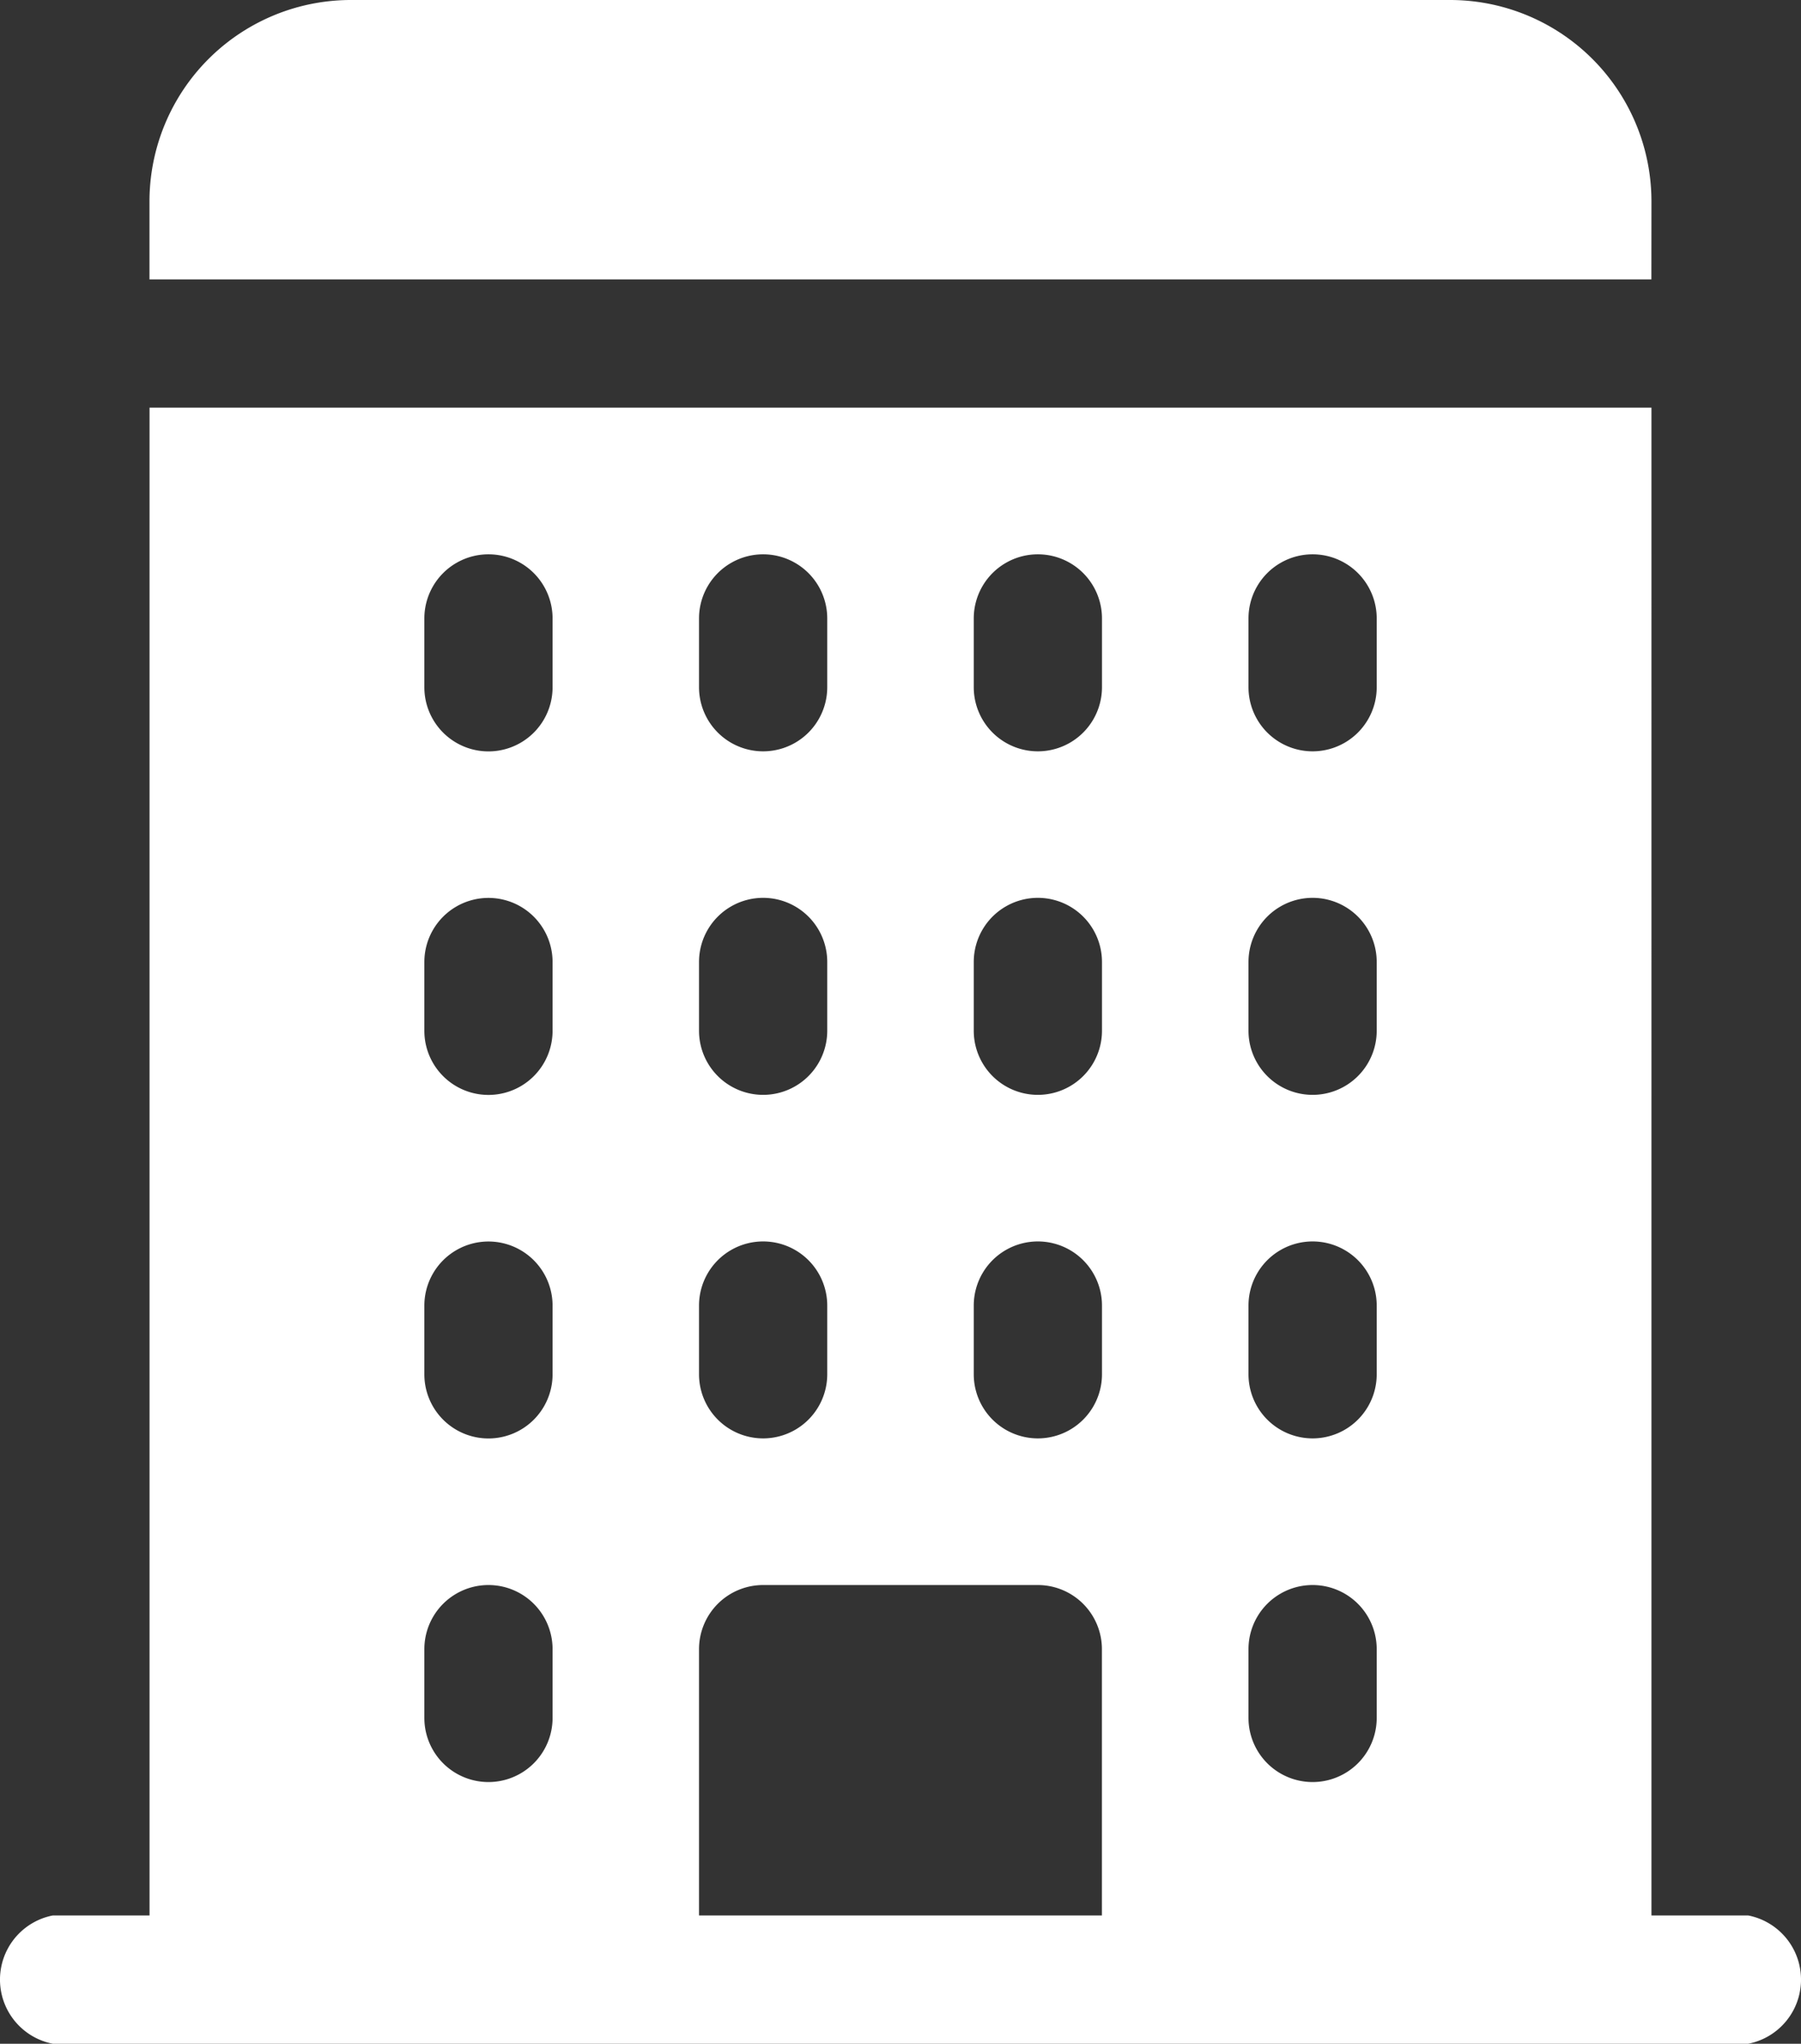 <svg xmlns="http://www.w3.org/2000/svg" width="26.687" height="30.27" viewBox="0 0 26.687 30.27"><rect x="0" y="0" width="26.687" height="30.27" fill="#333333" stroke="none"/><defs><style>.a{fill:#fff;}</style></defs><path class="a" d="M88.47,113.716a.95.95,0,0,1,.95-.95h4.07a.95.95,0,0,1,.95.95v4.206h8.143V95.328H80.328v22.593H88.47ZM96.612,98.45a.95.95,0,1,1,1.9,0v1.018a.95.95,0,0,1-1.9,0Zm0,5.088a.95.95,0,0,1,1.9,0v1.018a.95.95,0,1,1-1.9,0Zm0,5.089a.95.95,0,0,1,1.9,0v1.017a.95.95,0,0,1-1.9,0Zm0,5.089a.95.95,0,0,1,1.9,0v1.018a.95.95,0,1,1-1.9,0ZM92.541,98.45a.95.95,0,1,1,1.9,0v1.018a.95.95,0,0,1-1.9,0Zm0,5.088a.95.95,0,0,1,1.9,0v1.018a.95.95,0,1,1-1.9,0Zm0,5.089a.95.95,0,0,1,1.9,0v1.017a.95.95,0,0,1-1.9,0ZM88.47,98.45a.95.95,0,1,1,1.9,0v1.018a.95.95,0,0,1-1.9,0Zm0,5.088a.95.95,0,0,1,1.9,0v1.018a.95.95,0,1,1-1.9,0Zm0,5.089a.95.95,0,1,1,1.9,0v1.017a.95.95,0,0,1-1.9,0ZM86.3,114.734a.95.95,0,0,1-1.9,0v-1.018a.95.95,0,1,1,1.9,0Zm0-5.089a.95.95,0,0,1-1.9,0v-1.017a.95.95,0,1,1,1.9,0Zm0-5.088a.95.95,0,1,1-1.9,0v-1.018a.95.95,0,0,1,1.9,0Zm0-5.088a.95.95,0,0,1-1.9,0V98.45a.95.95,0,1,1,1.9,0Zm0,0" transform="translate(-78.112 -89.29)"/><path class="a" d="M102.587,2.986A2.984,2.984,0,0,0,99.6,0H83.317a2.985,2.985,0,0,0-2.986,2.986V4.138h22.255Zm0,0" transform="translate(-78.116)"/><path class="a" d="M25.905,482H.782a.968.968,0,0,0,0,1.9H25.905a.968.968,0,0,0,0-1.9Zm0,0" transform="translate(0 -453.63)"/></svg>